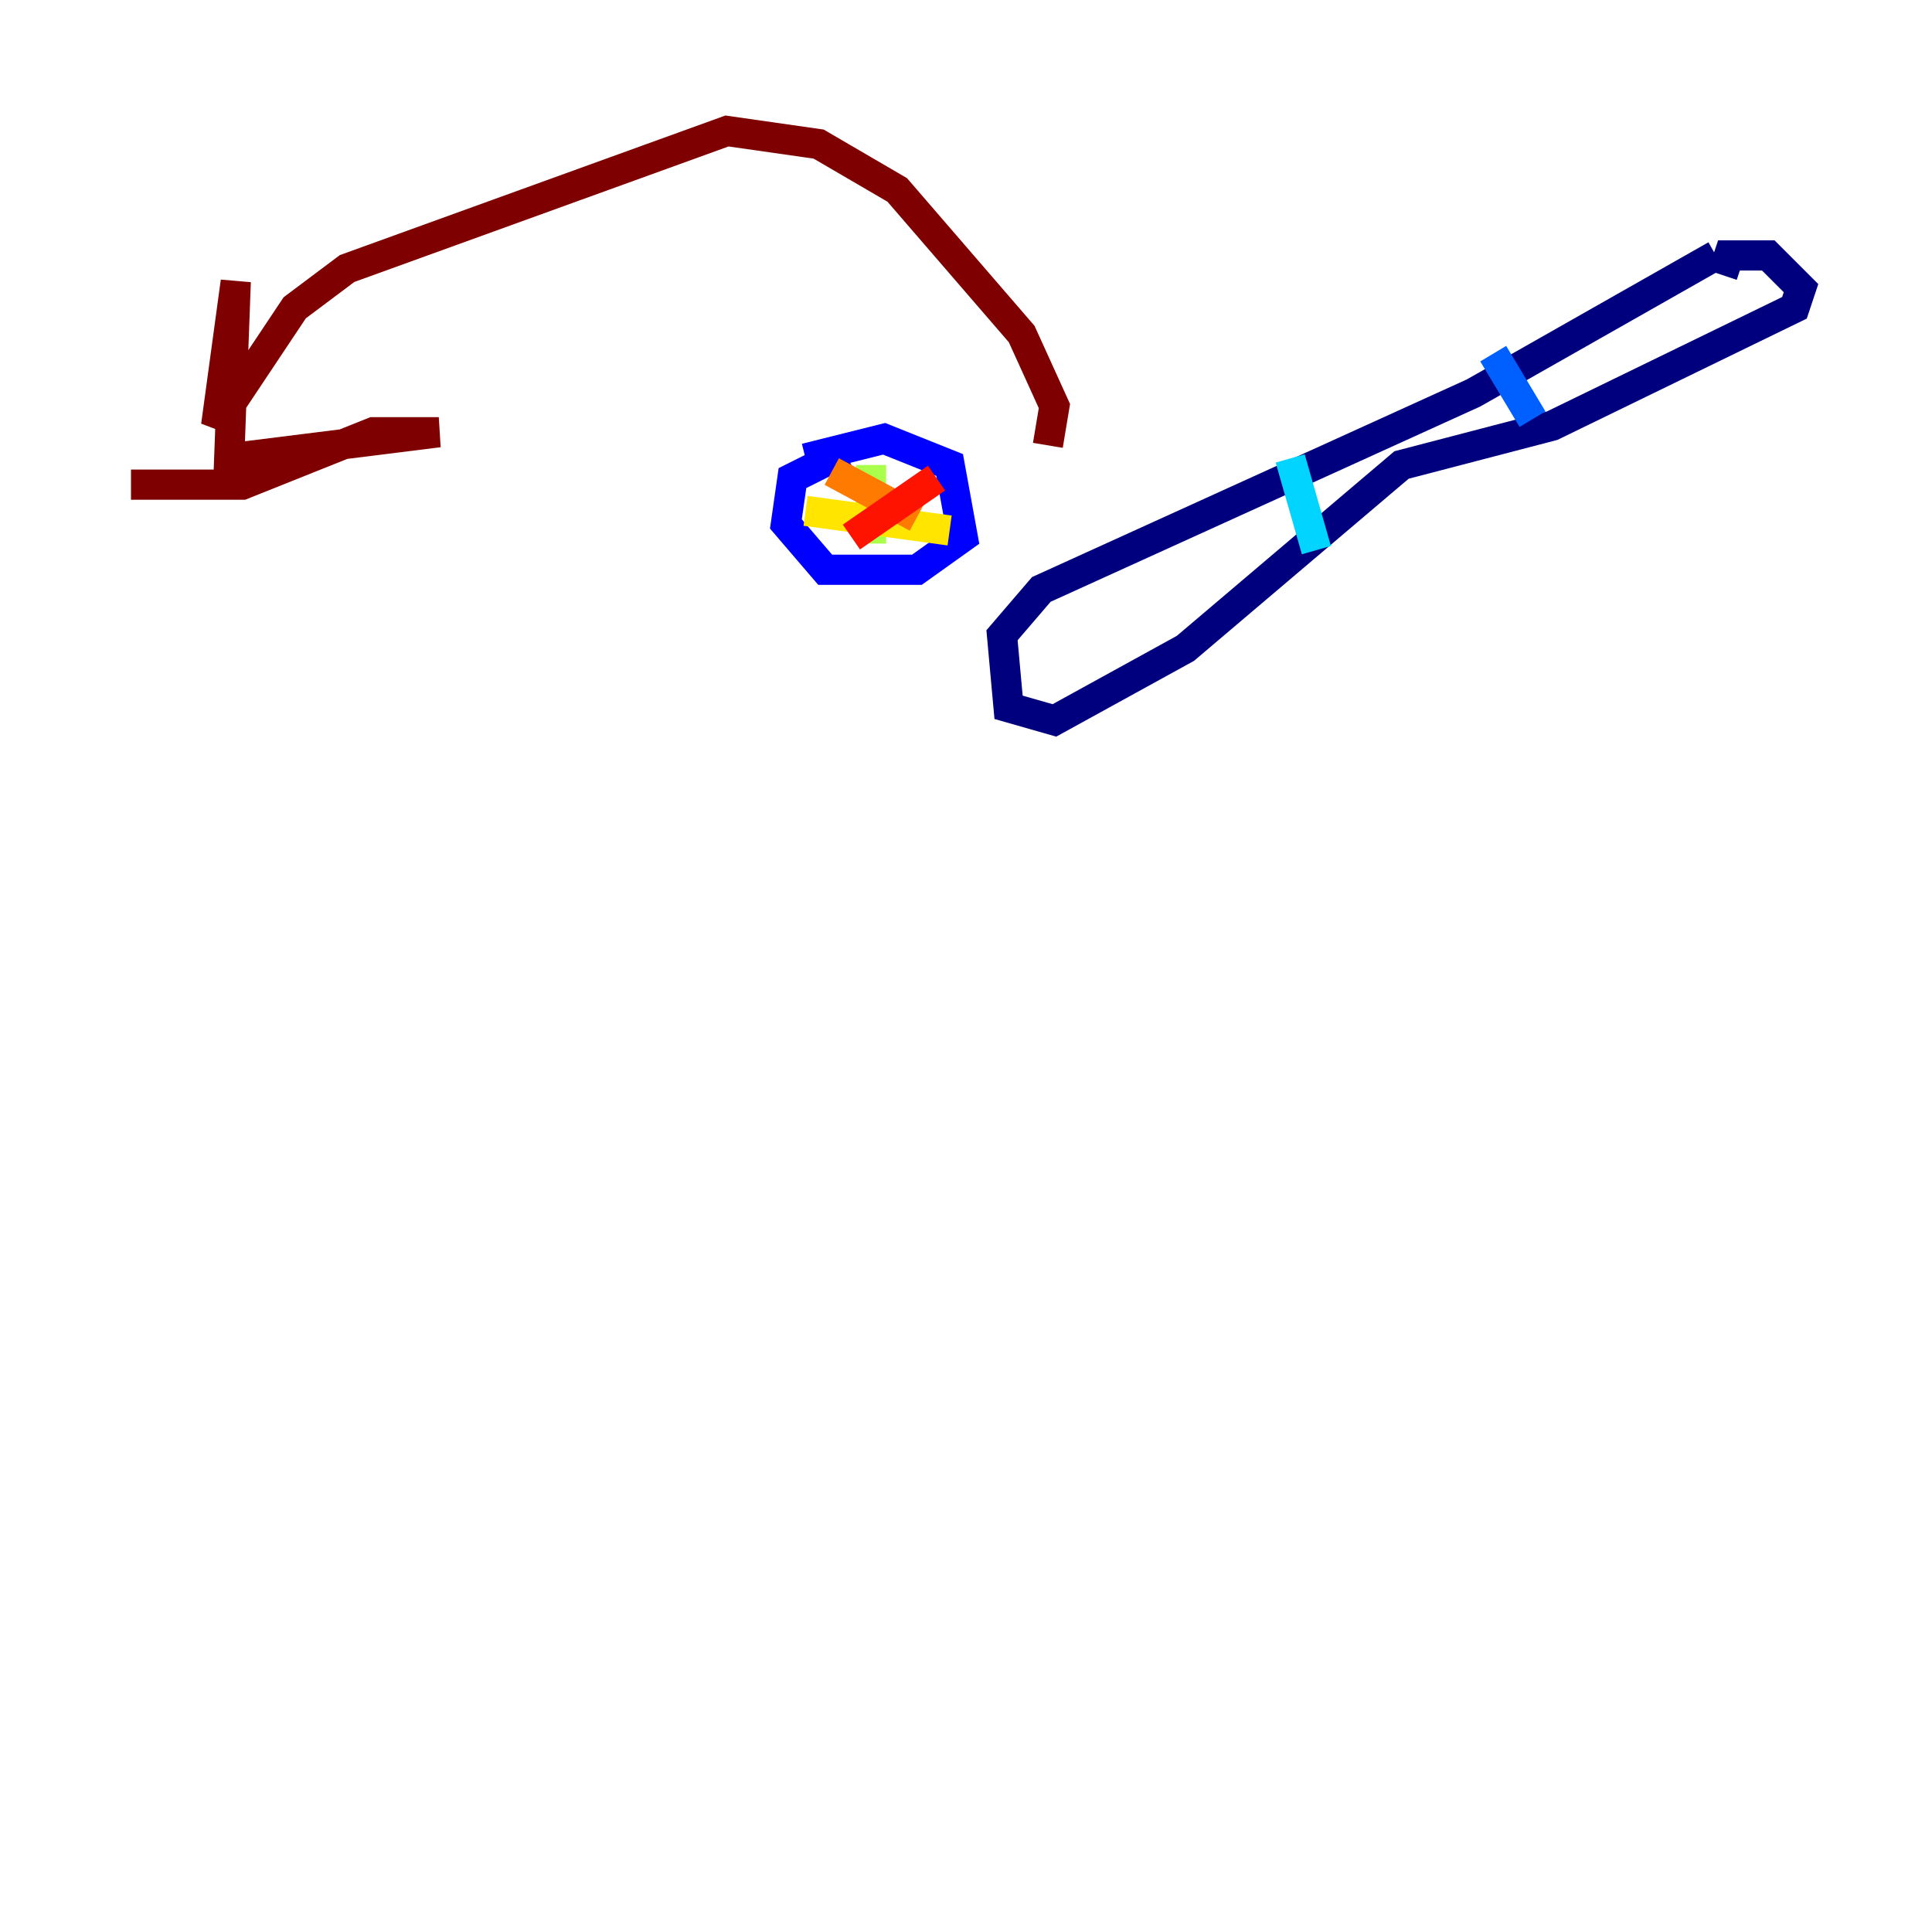 <?xml version="1.0" encoding="utf-8" ?>
<svg baseProfile="tiny" height="128" version="1.2" viewBox="0,0,128,128" width="128" xmlns="http://www.w3.org/2000/svg" xmlns:ev="http://www.w3.org/2001/xml-events" xmlns:xlink="http://www.w3.org/1999/xlink"><defs /><polyline fill="none" points="114.115,18.224 114.549,16.922 117.153,16.922 119.322,19.091 118.888,20.393 102.834,28.203 92.854,30.807 78.536,42.956 69.858,47.729 66.82,46.861 66.386,42.088 68.99,39.051 97.627,26.034 113.681,16.922" stroke="#00007f" stroke-width="2" /><polyline fill="none" points="55.973,29.939 52.502,31.675 52.068,34.712 54.671,37.749 60.746,37.749 63.783,35.58 62.915,30.807 58.576,29.071 53.37,30.373" stroke="#0000fe" stroke-width="2" /><polyline fill="none" points="98.929,23.43 101.532,27.77" stroke="#0060ff" stroke-width="2" /><polyline fill="none" points="85.478,30.373 87.214,36.447" stroke="#00d4ff" stroke-width="2" /><polyline fill="none" points="87.214,36.447 87.214,36.447" stroke="#4cffaa" stroke-width="2" /><polyline fill="none" points="57.709,30.807 57.709,36.014" stroke="#aaff4c" stroke-width="2" /><polyline fill="none" points="53.37,33.844 62.915,35.146" stroke="#ffe500" stroke-width="2" /><polyline fill="none" points="55.105,31.241 60.746,34.278" stroke="#ff7a00" stroke-width="2" /><polyline fill="none" points="62.047,31.675 56.407,35.58" stroke="#fe1200" stroke-width="2" /><polyline fill="none" points="69.424,29.505 69.858,26.902 67.688,22.129 59.444,12.583 54.237,9.546 48.163,8.678 22.997,17.79 19.525,20.393 14.319,28.203 15.62,18.658 15.186,30.373 29.071,28.637 24.732,28.637 16.054,32.108 8.678,32.108" stroke="#7f0000" stroke-width="2" /></svg>